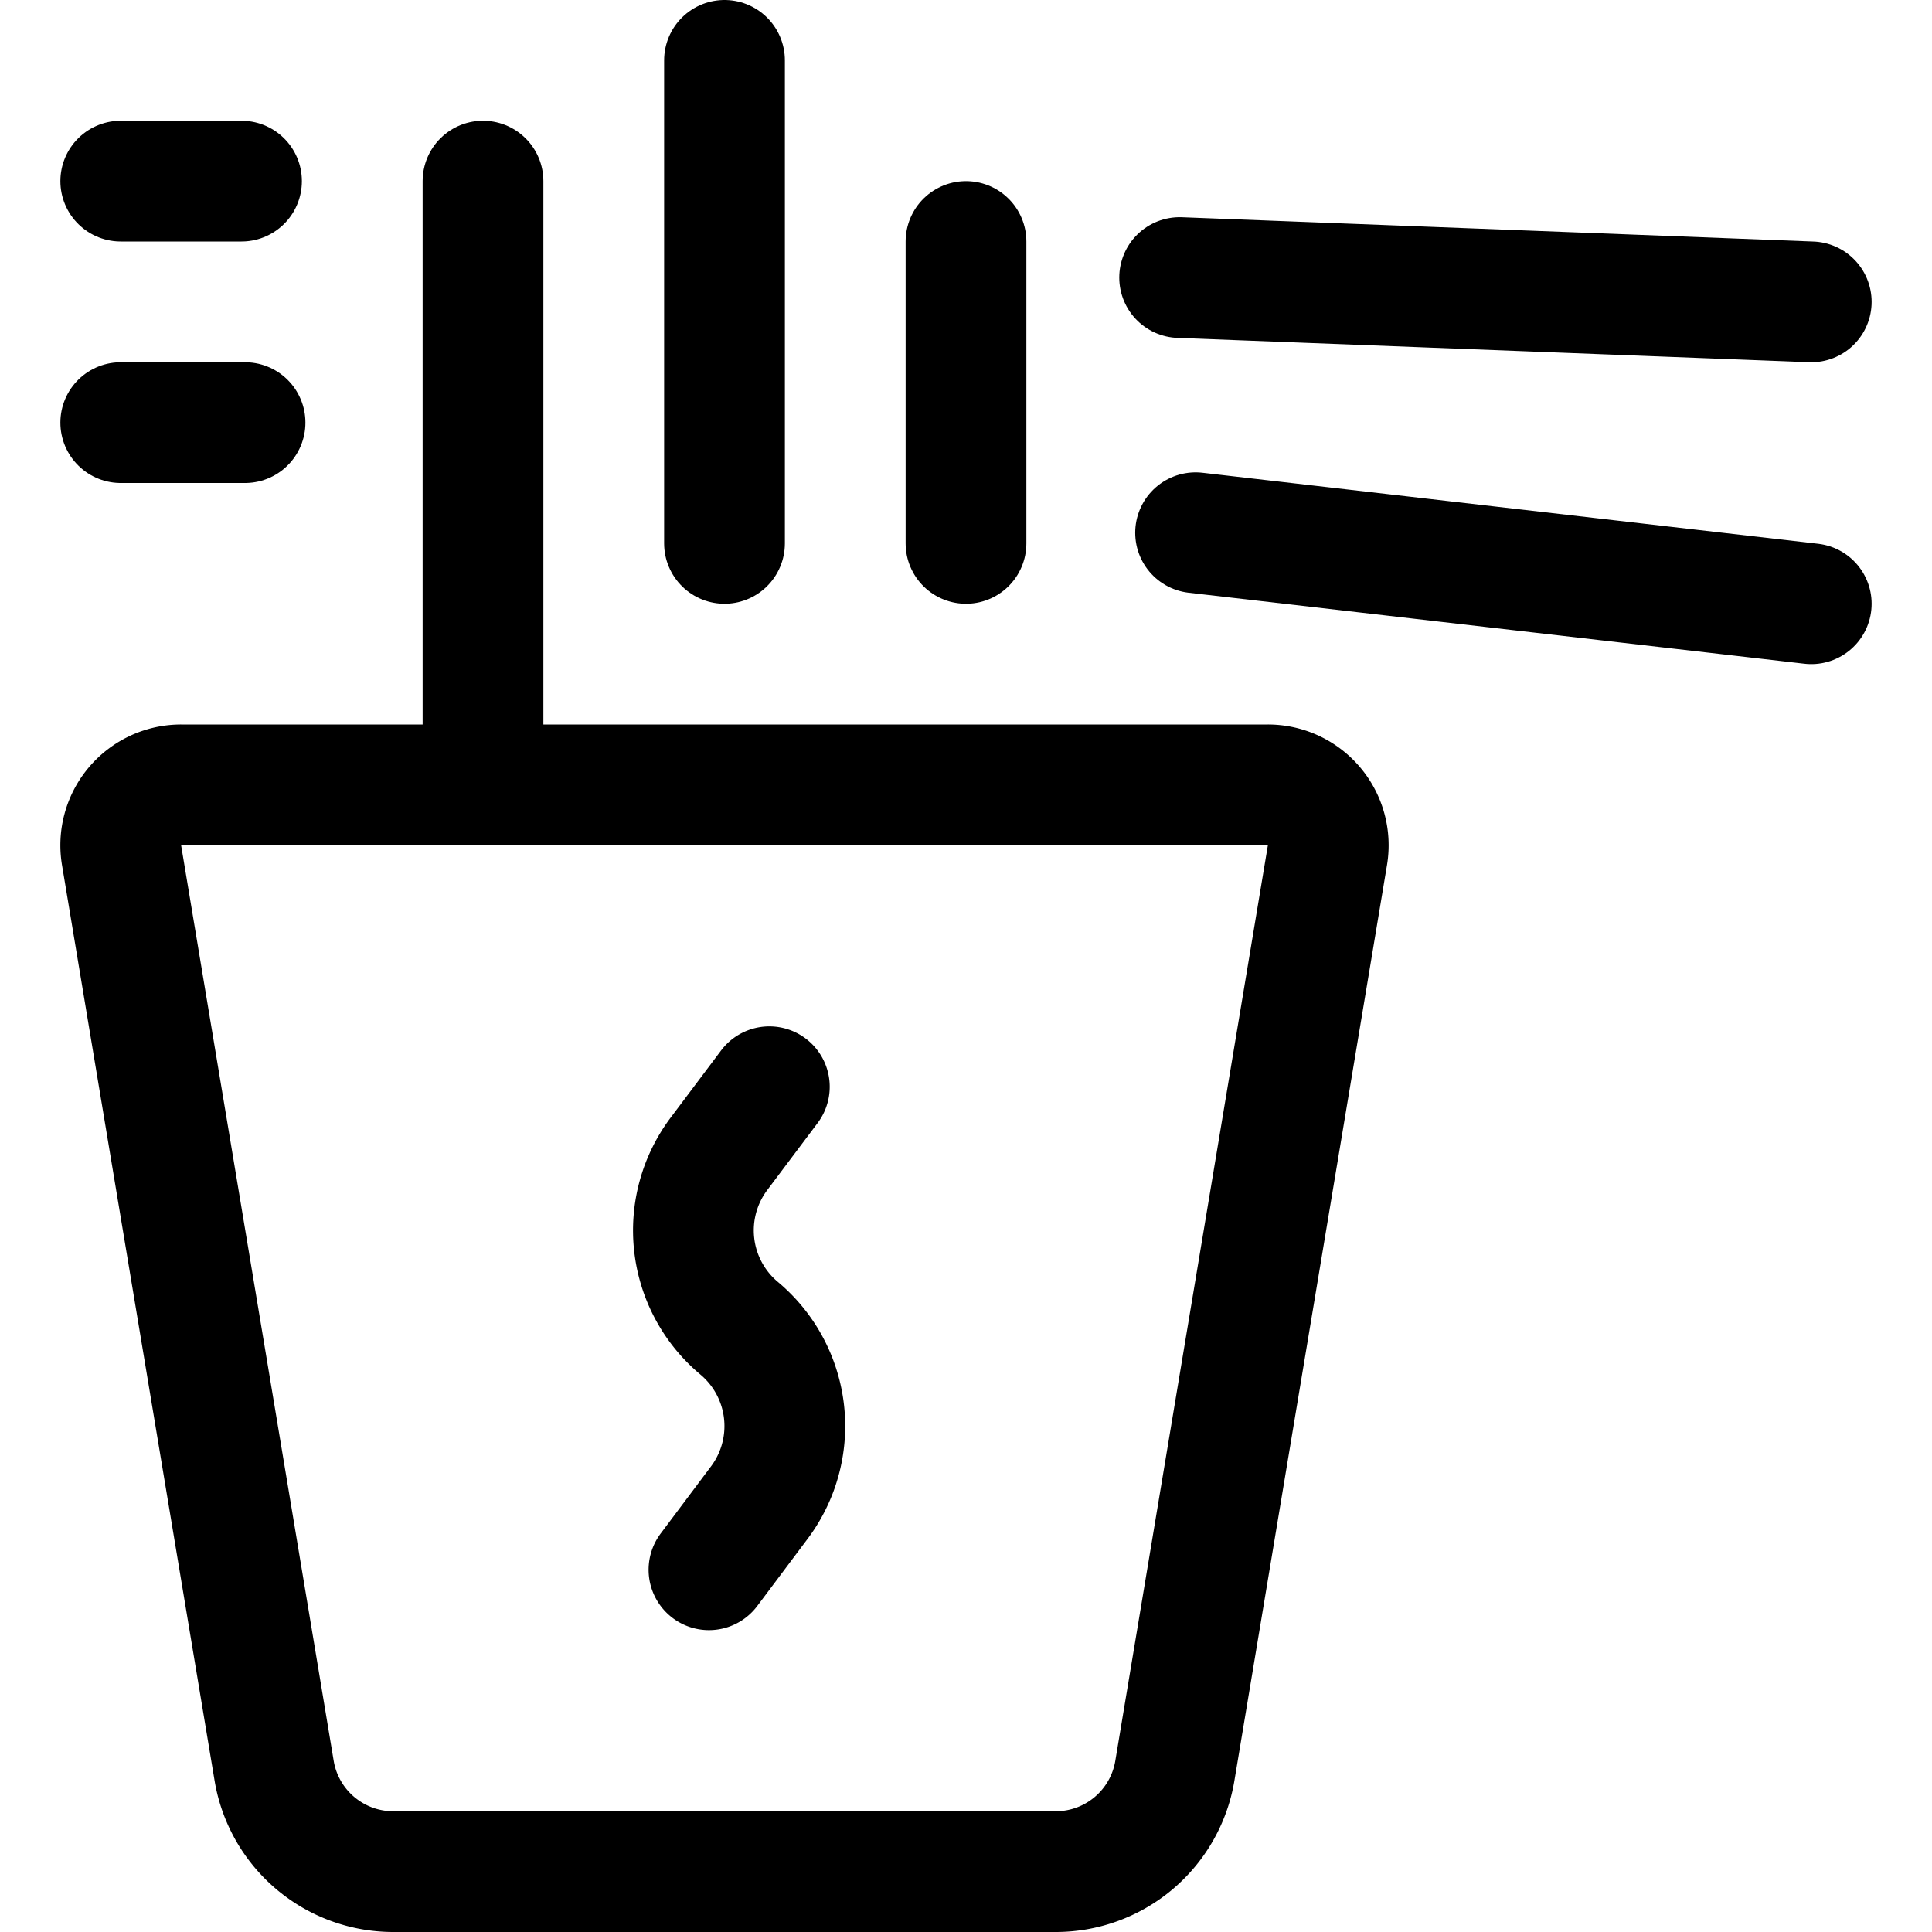 <svg id="Regular" xmlns="http://www.w3.org/2000/svg" viewBox="0 0 24 24"><defs><style>.cls-1{fill:none;stroke:currentColor;stroke-linecap:round;stroke-linejoin:round;stroke-width:1.5px;}</style></defs><title>pasta-noodles</title><path class="cls-1" d="M13.114,23.25H4.886A1.5,1.5,0,0,1,3.406,22L1.51,10.623a.75.75,0,0,1,.74-.873h13.5a.75.75,0,0,1,.74.873L14.594,22A1.5,1.5,0,0,1,13.114,23.25Z"/><path class="cls-1" d="M9.557,13.5l-.618.823A1.584,1.584,0,0,0,9.182,16.5h0a1.585,1.585,0,0,1,.242,2.177l-.617.823"/><line class="cls-1" x1="6" y1="9.75" x2="6" y2="2.25"/><line class="cls-1" x1="9" y1="6.75" x2="9" y2="0.75"/><line class="cls-1" x1="12" y1="6.75" x2="12" y2="3"/><line class="cls-1" x1="14.654" y1="3.448" x2="22.5" y2="3.75"/><line class="cls-1" x1="1.5" y1="2.25" x2="3" y2="2.25"/><line class="cls-1" x1="14.852" y1="6.618" x2="22.5" y2="7.5"/><line class="cls-1" x1="1.5" y1="5.25" x2="3.044" y2="5.25"/></svg>